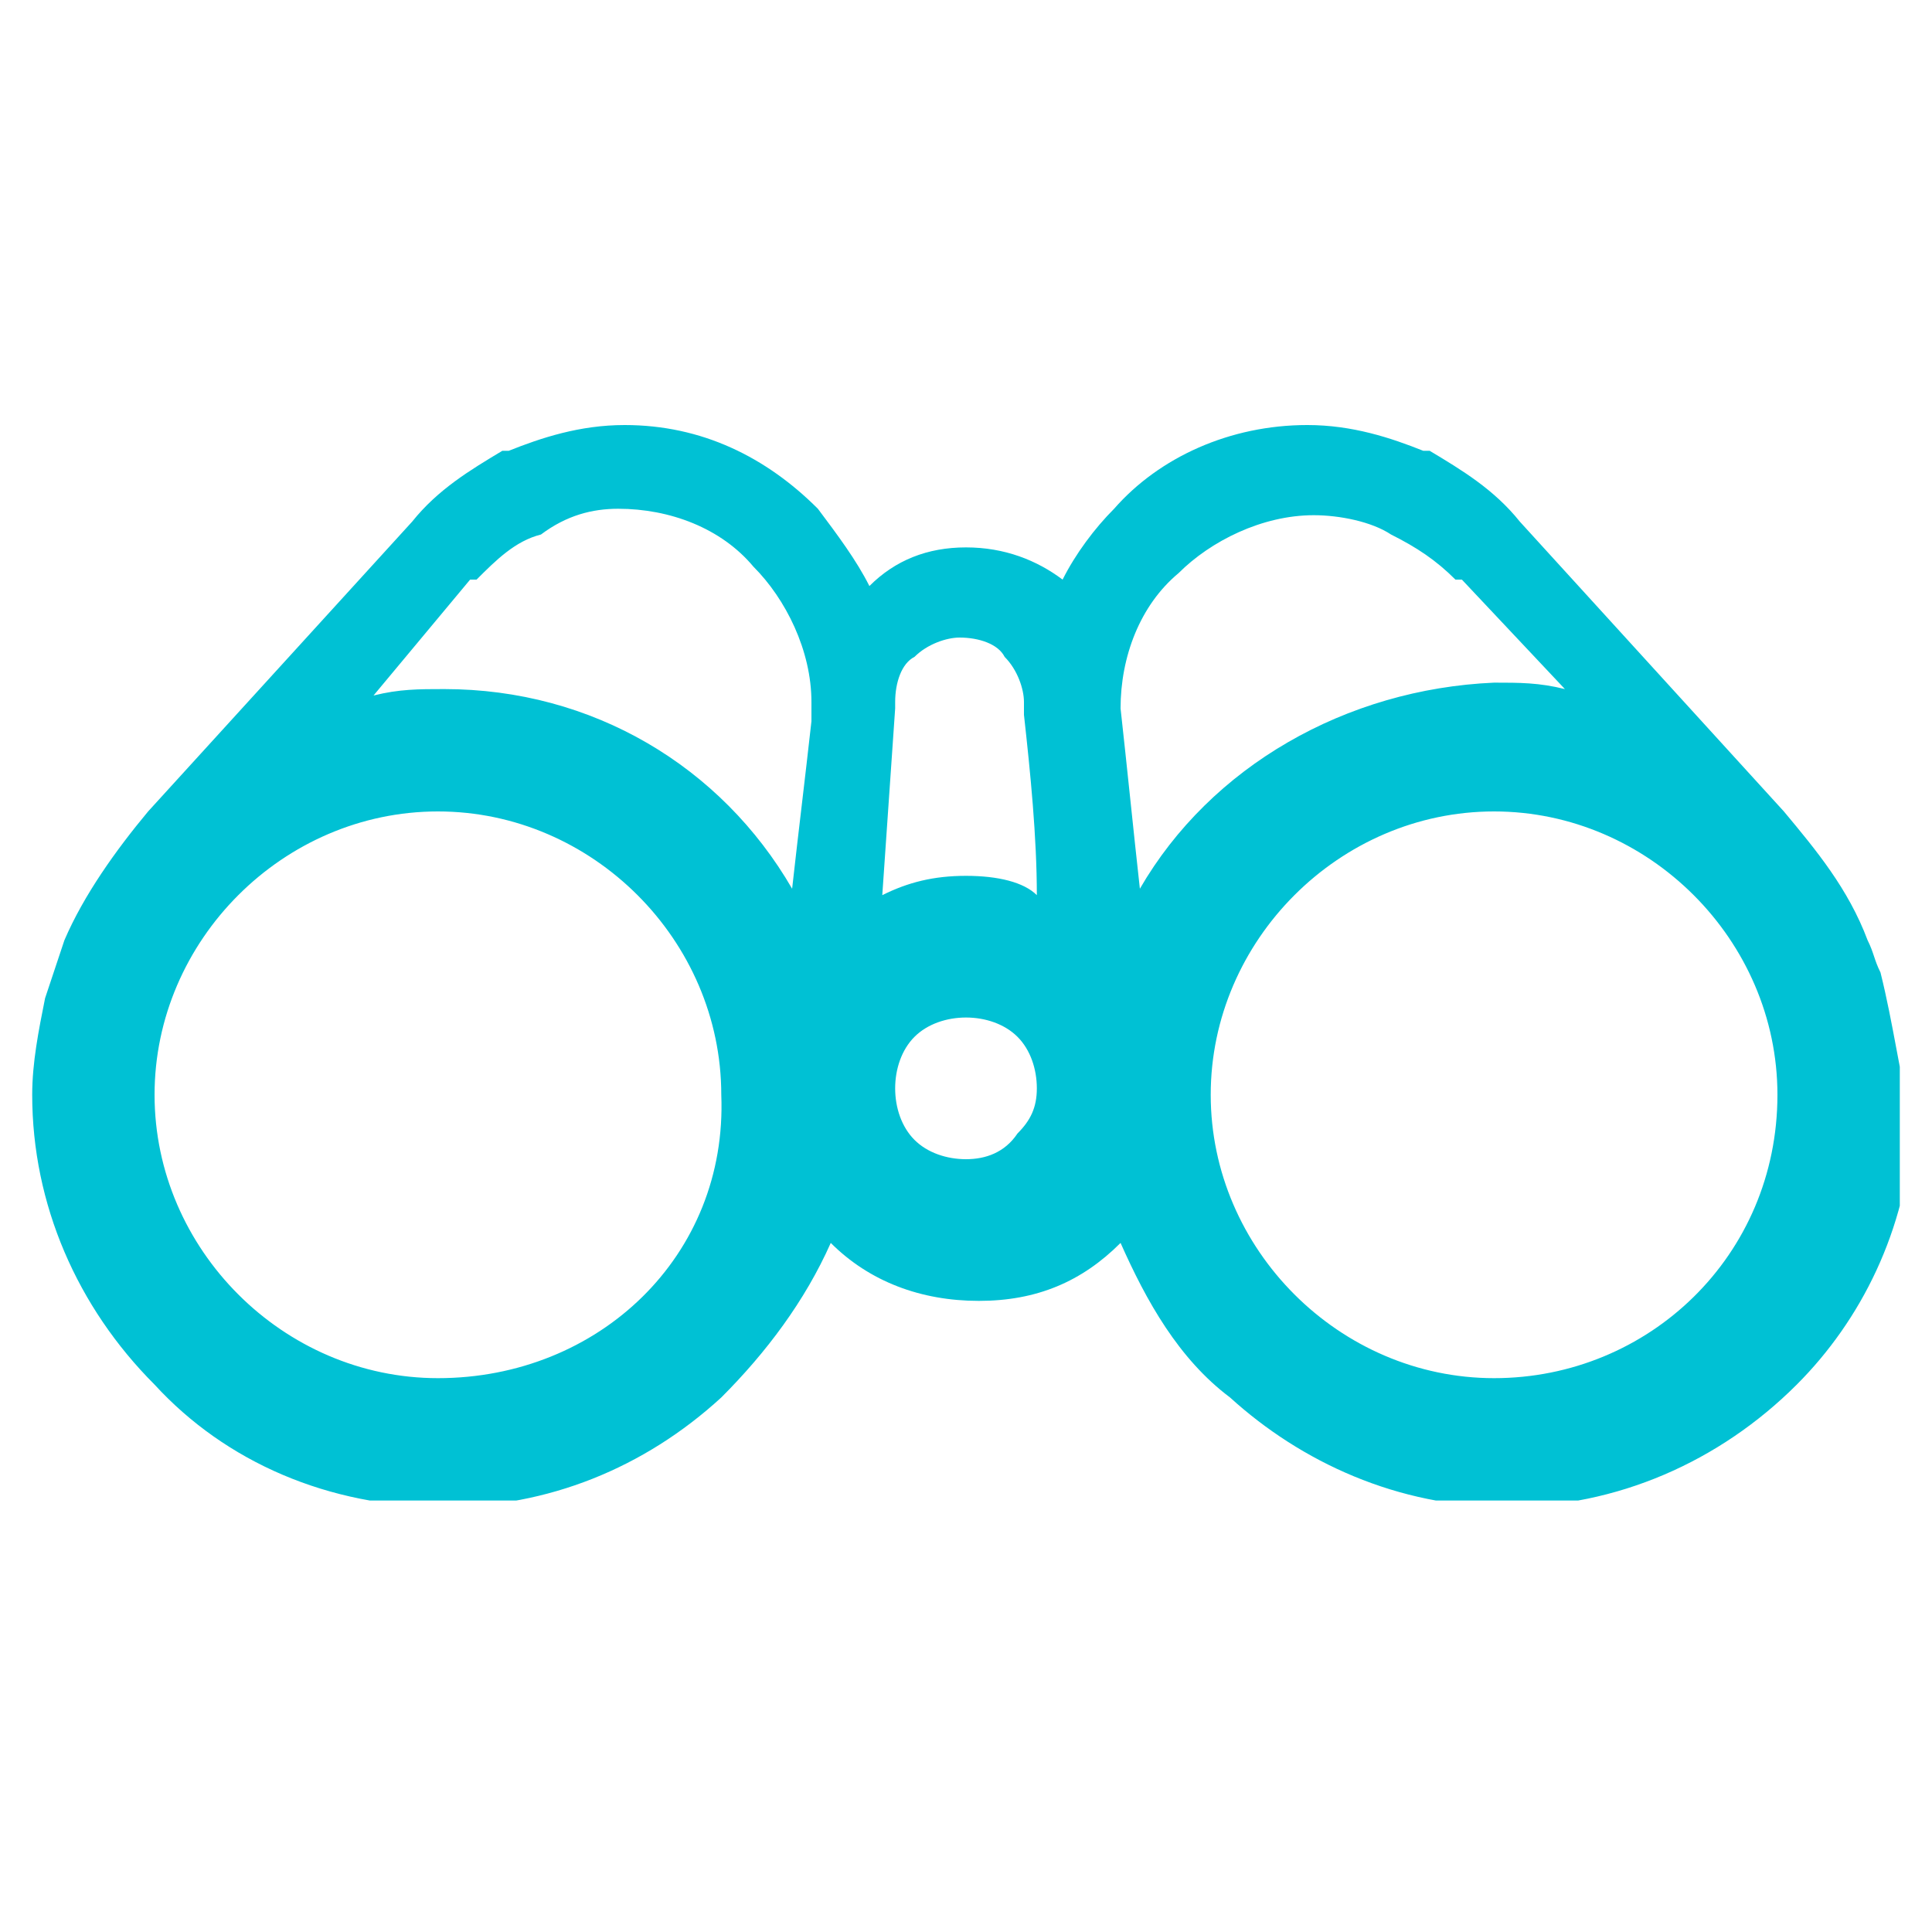 <?xml version="1.0" encoding="utf-8"?>
<!-- Generator: Adobe Illustrator 25.3.1, SVG Export Plug-In . SVG Version: 6.00 Build 0)  -->
<svg version="1.1" id="Ebene_1" xmlns="http://www.w3.org/2000/svg" xmlns:xlink="http://www.w3.org/1999/xlink" x="0px" y="0px"
	 viewBox="0 0 30 30" style="enable-background:new 0 0 30 30;" xml:space="preserve">
<style type="text/css">
	.st0{clip-path:url(#SVGID_2_);fill:#00C1D4;}
</style>
<g>
	<defs>
		<rect id="SVGID_1_" x="0.5" y="6.6" width="29" height="16.7"/>
	</defs>
	<clipPath id="SVGID_2_">
		<use xlink:href="#SVGID_1_"  style="overflow:visible;"/>
	</clipPath>
	<path class="st0" d="M23.2,21.4c-2.4,0-4.4-2-4.4-4.4c0-2.4,2-4.4,4.4-4.4c2.4,0,4.4,2,4.4,4.4C27.6,19.5,25.6,21.4,23.2,21.4
		 M17.7,13.8c-0.1-0.9-0.2-1.9-0.3-2.8v0c0-0.8,0.3-1.6,0.9-2.1c0.5-0.5,1.3-0.9,2.1-0.9c0.4,0,0.9,0.1,1.2,0.3l0,0
		c0.4,0.2,0.7,0.4,1,0.7L22.7,9l1.6,1.7c-0.4-0.1-0.7-0.1-1.1-0.1C20.9,10.7,18.8,11.9,17.7,13.8 M15,13.6c-0.5,0-0.9,0.1-1.3,0.3
		l0.2-2.9v-0.1c0-0.3,0.1-0.6,0.3-0.7c0.2-0.2,0.5-0.3,0.7-0.3c0.3,0,0.6,0.1,0.7,0.3c0.2,0.2,0.3,0.5,0.3,0.7v0.1l0,0.1v0
		c0.1,0.9,0.2,1.9,0.2,2.8C15.9,13.7,15.5,13.6,15,13.6 M15.8,17.6L15.8,17.6L15.8,17.6C15.6,17.9,15.3,18,15,18
		c-0.3,0-0.6-0.1-0.8-0.3c-0.2-0.2-0.3-0.5-0.3-0.8c0-0.3,0.1-0.6,0.3-0.8l0,0c0.2-0.2,0.5-0.3,0.8-0.3c0.3,0,0.6,0.1,0.8,0.3
		c0.2,0.2,0.3,0.5,0.3,0.8C16.1,17.2,16,17.4,15.8,17.6 M12.6,11.2c-0.1,0.9-0.2,1.7-0.3,2.6c-1.1-1.9-3.1-3.1-5.4-3.1
		c-0.4,0-0.7,0-1.1,0.1L7.3,9L7.4,9c0.3-0.3,0.6-0.6,1-0.7l0,0C8.8,8,9.2,7.9,9.6,7.9c0.8,0,1.6,0.3,2.1,0.9
		c0.5,0.5,0.9,1.3,0.9,2.1C12.6,11,12.6,11.1,12.6,11.2 M6.8,21.4c-2.4,0-4.4-2-4.4-4.4c0-2.4,2-4.4,4.4-4.4c2.4,0,4.4,2,4.4,4.4
		C11.3,19.5,9.3,21.4,6.8,21.4 M29.2,15.1L29.2,15.1c-0.1-0.2-0.1-0.3-0.2-0.5c-0.3-0.8-0.8-1.4-1.3-2l-4.1-4.5l0,0
		c-0.4-0.5-0.9-0.8-1.4-1.1l-0.1,0c-0.5-0.2-1.1-0.4-1.8-0.4c-1.2,0-2.3,0.5-3,1.3C17,8.2,16.7,8.6,16.5,9c-0.4-0.3-0.9-0.5-1.5-0.5
		c-0.6,0-1.1,0.2-1.5,0.6c-0.2-0.4-0.5-0.8-0.8-1.2l0,0v0c-0.8-0.8-1.8-1.3-3-1.3C9,6.6,8.4,6.8,7.9,7L7.8,7c-0.5,0.3-1,0.6-1.4,1.1
		l0,0l-4.1,4.5c-0.5,0.6-1,1.3-1.3,2c-0.1,0.3-0.2,0.6-0.3,0.9l0,0C0.6,16,0.5,16.5,0.5,17c0,1.7,0.7,3.3,1.9,4.5
		c1.1,1.2,2.7,1.9,4.5,1.9c1.6,0,3.1-0.6,4.3-1.7c0.7-0.7,1.3-1.5,1.7-2.4c0.6,0.6,1.4,0.9,2.3,0.9c0.9,0,1.6-0.3,2.2-0.9
		c0.4,0.9,0.9,1.8,1.7,2.4c1.1,1,2.6,1.7,4.3,1.7c1.7,0,3.3-0.7,4.5-1.9h0c1-1,1.7-2.4,1.8-4C29.5,16.7,29.4,15.9,29.2,15.1"/>
</g>
</svg>
